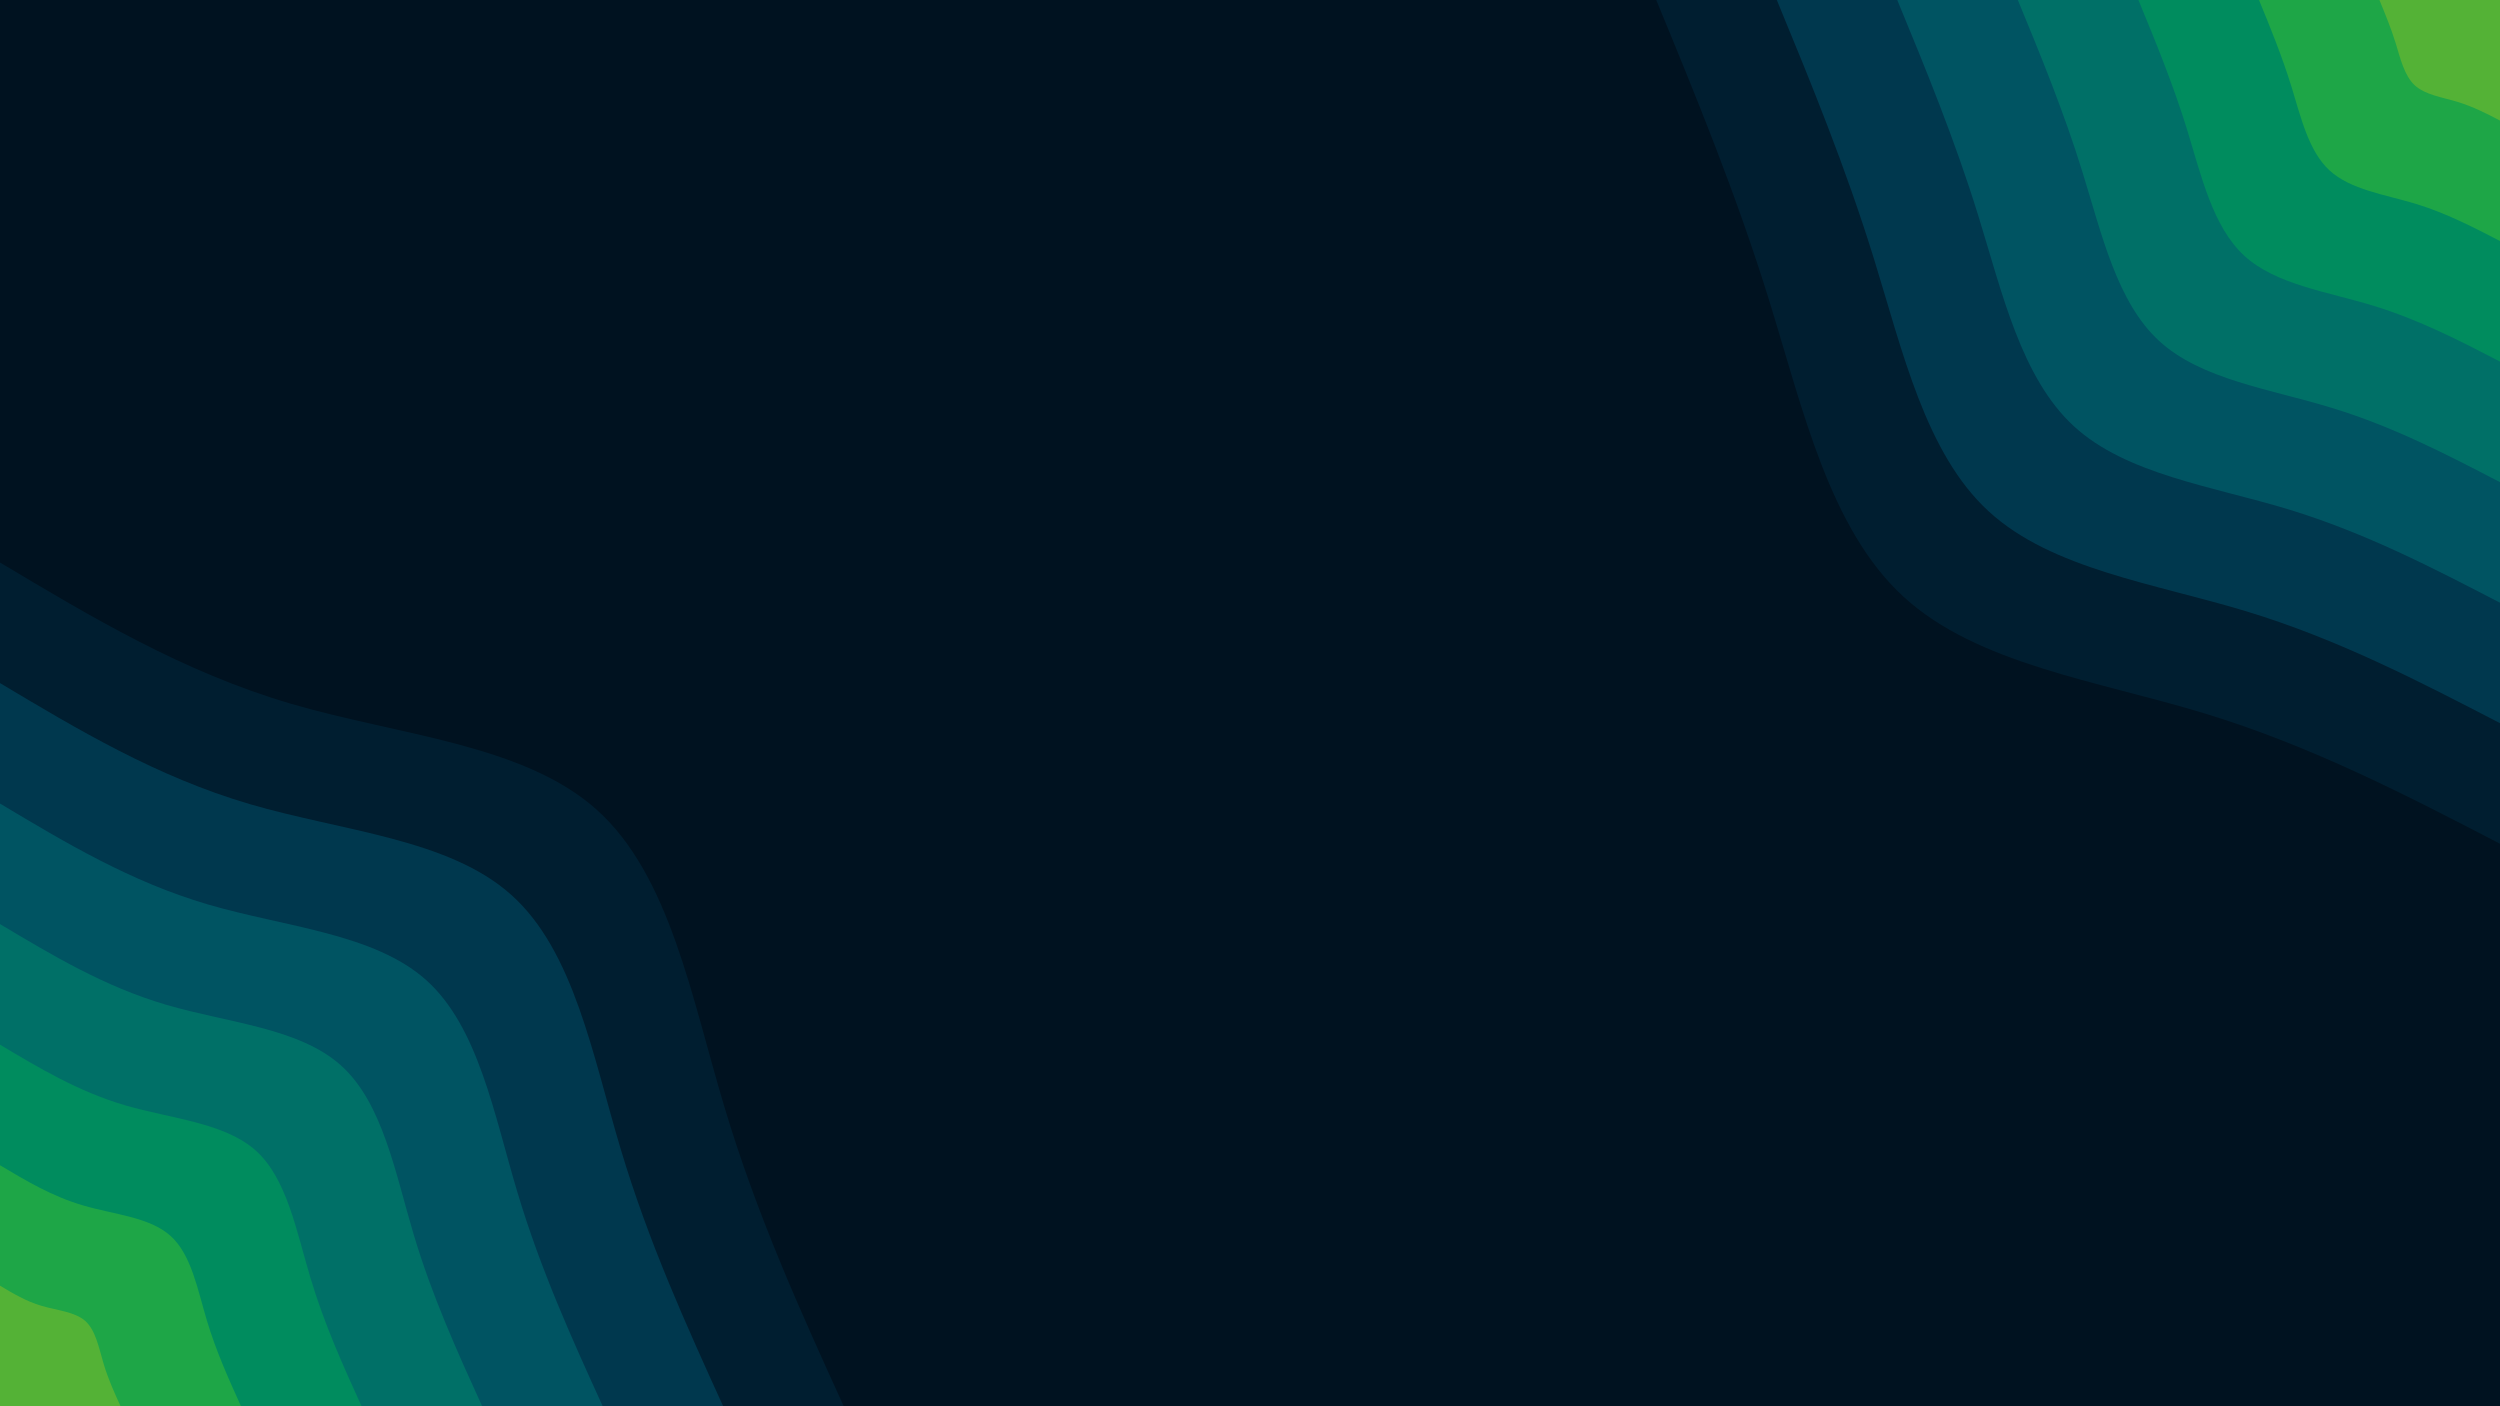 <svg id="visual" viewBox="0 0 1920 1080" width="1920" height="1080" xmlns="http://www.w3.org/2000/svg" xmlns:xlink="http://www.w3.org/1999/xlink" version="1.1"><rect x="0" y="0" width="1920" height="1080" fill="#001220"></rect><defs><linearGradient id="grad1_0" x1="43.8%" y1="0%" x2="100%" y2="100%"><stop offset="14.444%" stop-color="#54b236" stop-opacity="1"></stop><stop offset="85.556%" stop-color="#54b236" stop-opacity="1"></stop></linearGradient></defs><defs><linearGradient id="grad1_1" x1="43.8%" y1="0%" x2="100%" y2="100%"><stop offset="14.444%" stop-color="#54b236" stop-opacity="1"></stop><stop offset="85.556%" stop-color="#009954" stop-opacity="1"></stop></linearGradient></defs><defs><linearGradient id="grad1_2" x1="43.8%" y1="0%" x2="100%" y2="100%"><stop offset="14.444%" stop-color="#007e64" stop-opacity="1"></stop><stop offset="85.556%" stop-color="#009954" stop-opacity="1"></stop></linearGradient></defs><defs><linearGradient id="grad1_3" x1="43.8%" y1="0%" x2="100%" y2="100%"><stop offset="14.444%" stop-color="#007e64" stop-opacity="1"></stop><stop offset="85.556%" stop-color="#006266" stop-opacity="1"></stop></linearGradient></defs><defs><linearGradient id="grad1_4" x1="43.8%" y1="0%" x2="100%" y2="100%"><stop offset="14.444%" stop-color="#004659" stop-opacity="1"></stop><stop offset="85.556%" stop-color="#006266" stop-opacity="1"></stop></linearGradient></defs><defs><linearGradient id="grad1_5" x1="43.8%" y1="0%" x2="100%" y2="100%"><stop offset="14.444%" stop-color="#004659" stop-opacity="1"></stop><stop offset="85.556%" stop-color="#002b40" stop-opacity="1"></stop></linearGradient></defs><defs><linearGradient id="grad1_6" x1="43.8%" y1="0%" x2="100%" y2="100%"><stop offset="14.444%" stop-color="#001220" stop-opacity="1"></stop><stop offset="85.556%" stop-color="#002b40" stop-opacity="1"></stop></linearGradient></defs><defs><linearGradient id="grad2_0" x1="0%" y1="0%" x2="56.3%" y2="100%"><stop offset="14.444%" stop-color="#54b236" stop-opacity="1"></stop><stop offset="85.556%" stop-color="#54b236" stop-opacity="1"></stop></linearGradient></defs><defs><linearGradient id="grad2_1" x1="0%" y1="0%" x2="56.3%" y2="100%"><stop offset="14.444%" stop-color="#009954" stop-opacity="1"></stop><stop offset="85.556%" stop-color="#54b236" stop-opacity="1"></stop></linearGradient></defs><defs><linearGradient id="grad2_2" x1="0%" y1="0%" x2="56.3%" y2="100%"><stop offset="14.444%" stop-color="#009954" stop-opacity="1"></stop><stop offset="85.556%" stop-color="#007e64" stop-opacity="1"></stop></linearGradient></defs><defs><linearGradient id="grad2_3" x1="0%" y1="0%" x2="56.3%" y2="100%"><stop offset="14.444%" stop-color="#006266" stop-opacity="1"></stop><stop offset="85.556%" stop-color="#007e64" stop-opacity="1"></stop></linearGradient></defs><defs><linearGradient id="grad2_4" x1="0%" y1="0%" x2="56.3%" y2="100%"><stop offset="14.444%" stop-color="#006266" stop-opacity="1"></stop><stop offset="85.556%" stop-color="#004659" stop-opacity="1"></stop></linearGradient></defs><defs><linearGradient id="grad2_5" x1="0%" y1="0%" x2="56.3%" y2="100%"><stop offset="14.444%" stop-color="#002b40" stop-opacity="1"></stop><stop offset="85.556%" stop-color="#004659" stop-opacity="1"></stop></linearGradient></defs><defs><linearGradient id="grad2_6" x1="0%" y1="0%" x2="56.3%" y2="100%"><stop offset="14.444%" stop-color="#002b40" stop-opacity="1"></stop><stop offset="85.556%" stop-color="#001220" stop-opacity="1"></stop></linearGradient></defs><g transform="translate(1920, 0)"><path d="M0 648C-72.3 610.5 -144.6 573 -226.9 547.9C-309.3 522.8 -401.7 510.1 -458.2 458.2C-514.7 406.3 -535.2 315.2 -560.8 232.3C-586.4 149.4 -617.2 74.7 -648 0L0 0Z" fill="#001e30"></path><path d="M0 555.4C-62 523.3 -123.9 491.1 -194.5 469.6C-265.1 448.1 -344.3 437.2 -392.7 392.7C-441.1 348.3 -458.7 270.2 -480.7 199.1C-502.7 128 -529 64 -555.4 0L0 0Z" fill="#00384e"></path><path d="M0 462.9C-51.6 436.1 -103.3 409.3 -162.1 391.3C-220.9 373.4 -287 364.4 -327.3 327.3C-367.6 290.2 -382.3 225.1 -400.6 165.9C-418.9 106.7 -440.9 53.4 -462.9 0L0 0Z" fill="#005462"></path><path d="M0 370.3C-41.3 348.8 -82.6 327.4 -129.7 313.1C-176.7 298.7 -229.6 291.5 -261.8 261.8C-294.1 232.2 -305.8 180.1 -320.5 132.7C-335.1 85.4 -352.7 42.7 -370.3 0L0 0Z" fill="#007067"></path><path d="M0 277.7C-31 261.6 -62 245.6 -97.3 234.8C-132.6 224 -172.2 218.6 -196.4 196.4C-220.6 174.1 -229.4 135.1 -240.3 99.6C-251.3 64 -264.5 32 -277.7 0L0 0Z" fill="#008c5e"></path><path d="M0 185.1C-20.7 174.4 -41.3 163.7 -64.8 156.5C-88.4 149.4 -114.8 145.7 -130.9 130.9C-147 116.1 -152.9 90.1 -160.2 66.4C-167.6 42.7 -176.3 21.3 -185.1 0L0 0Z" fill="#1ea647"></path><path d="M0 92.6C-10.3 87.2 -20.7 81.9 -32.4 78.3C-44.2 74.7 -57.4 72.9 -65.5 65.5C-73.5 58 -76.5 45 -80.1 33.2C-83.8 21.3 -88.2 10.7 -92.6 0L0 0Z" fill="#54b236"></path></g><g transform="translate(0, 1080)"><path d="M0 -648C70.3 -606 140.5 -563.9 223.5 -539.5C306.4 -515.2 402 -508.5 458.2 -458.2C514.4 -407.9 531.1 -314 556.2 -230.4C581.2 -146.7 614.6 -73.4 648 0L0 0Z" fill="#001e30"></path><path d="M0 -555.4C60.2 -519.4 120.5 -483.4 191.6 -462.5C262.7 -441.6 344.6 -435.9 392.7 -392.7C440.9 -349.6 455.2 -269.2 476.7 -197.5C498.2 -125.8 526.8 -62.9 555.4 0L0 0Z" fill="#00384e"></path><path d="M0 -462.9C50.2 -432.8 100.4 -402.8 159.6 -385.4C218.9 -368 287.2 -363.2 327.3 -327.3C367.4 -291.4 379.4 -224.3 397.3 -164.6C415.2 -104.8 439 -52.4 462.9 0L0 0Z" fill="#005462"></path><path d="M0 -370.3C40.2 -346.3 80.3 -322.2 127.7 -308.3C175.1 -294.4 229.7 -290.6 261.8 -261.8C293.9 -233.1 303.5 -179.4 317.8 -131.6C332.1 -83.9 351.2 -41.9 370.3 0L0 0Z" fill="#007067"></path><path d="M0 -277.7C30.1 -259.7 60.2 -241.7 95.8 -231.2C131.3 -220.8 172.3 -217.9 196.4 -196.4C220.4 -174.8 227.6 -134.6 238.4 -98.7C249.1 -62.9 263.4 -31.4 277.7 0L0 0Z" fill="#008c5e"></path><path d="M0 -185.1C20.1 -173.1 40.2 -161.1 63.9 -154.2C87.6 -147.2 114.9 -145.3 130.9 -130.9C147 -116.5 151.7 -89.7 158.9 -65.8C166.1 -41.9 175.6 -21 185.1 0L0 0Z" fill="#1ea647"></path><path d="M0 -92.6C10 -86.6 20.1 -80.6 31.9 -77.1C43.8 -73.6 57.4 -72.6 65.5 -65.5C73.5 -58.3 75.9 -44.9 79.5 -32.9C83 -21 87.8 -10.5 92.6 0L0 0Z" fill="#54b236"></path></g></svg>